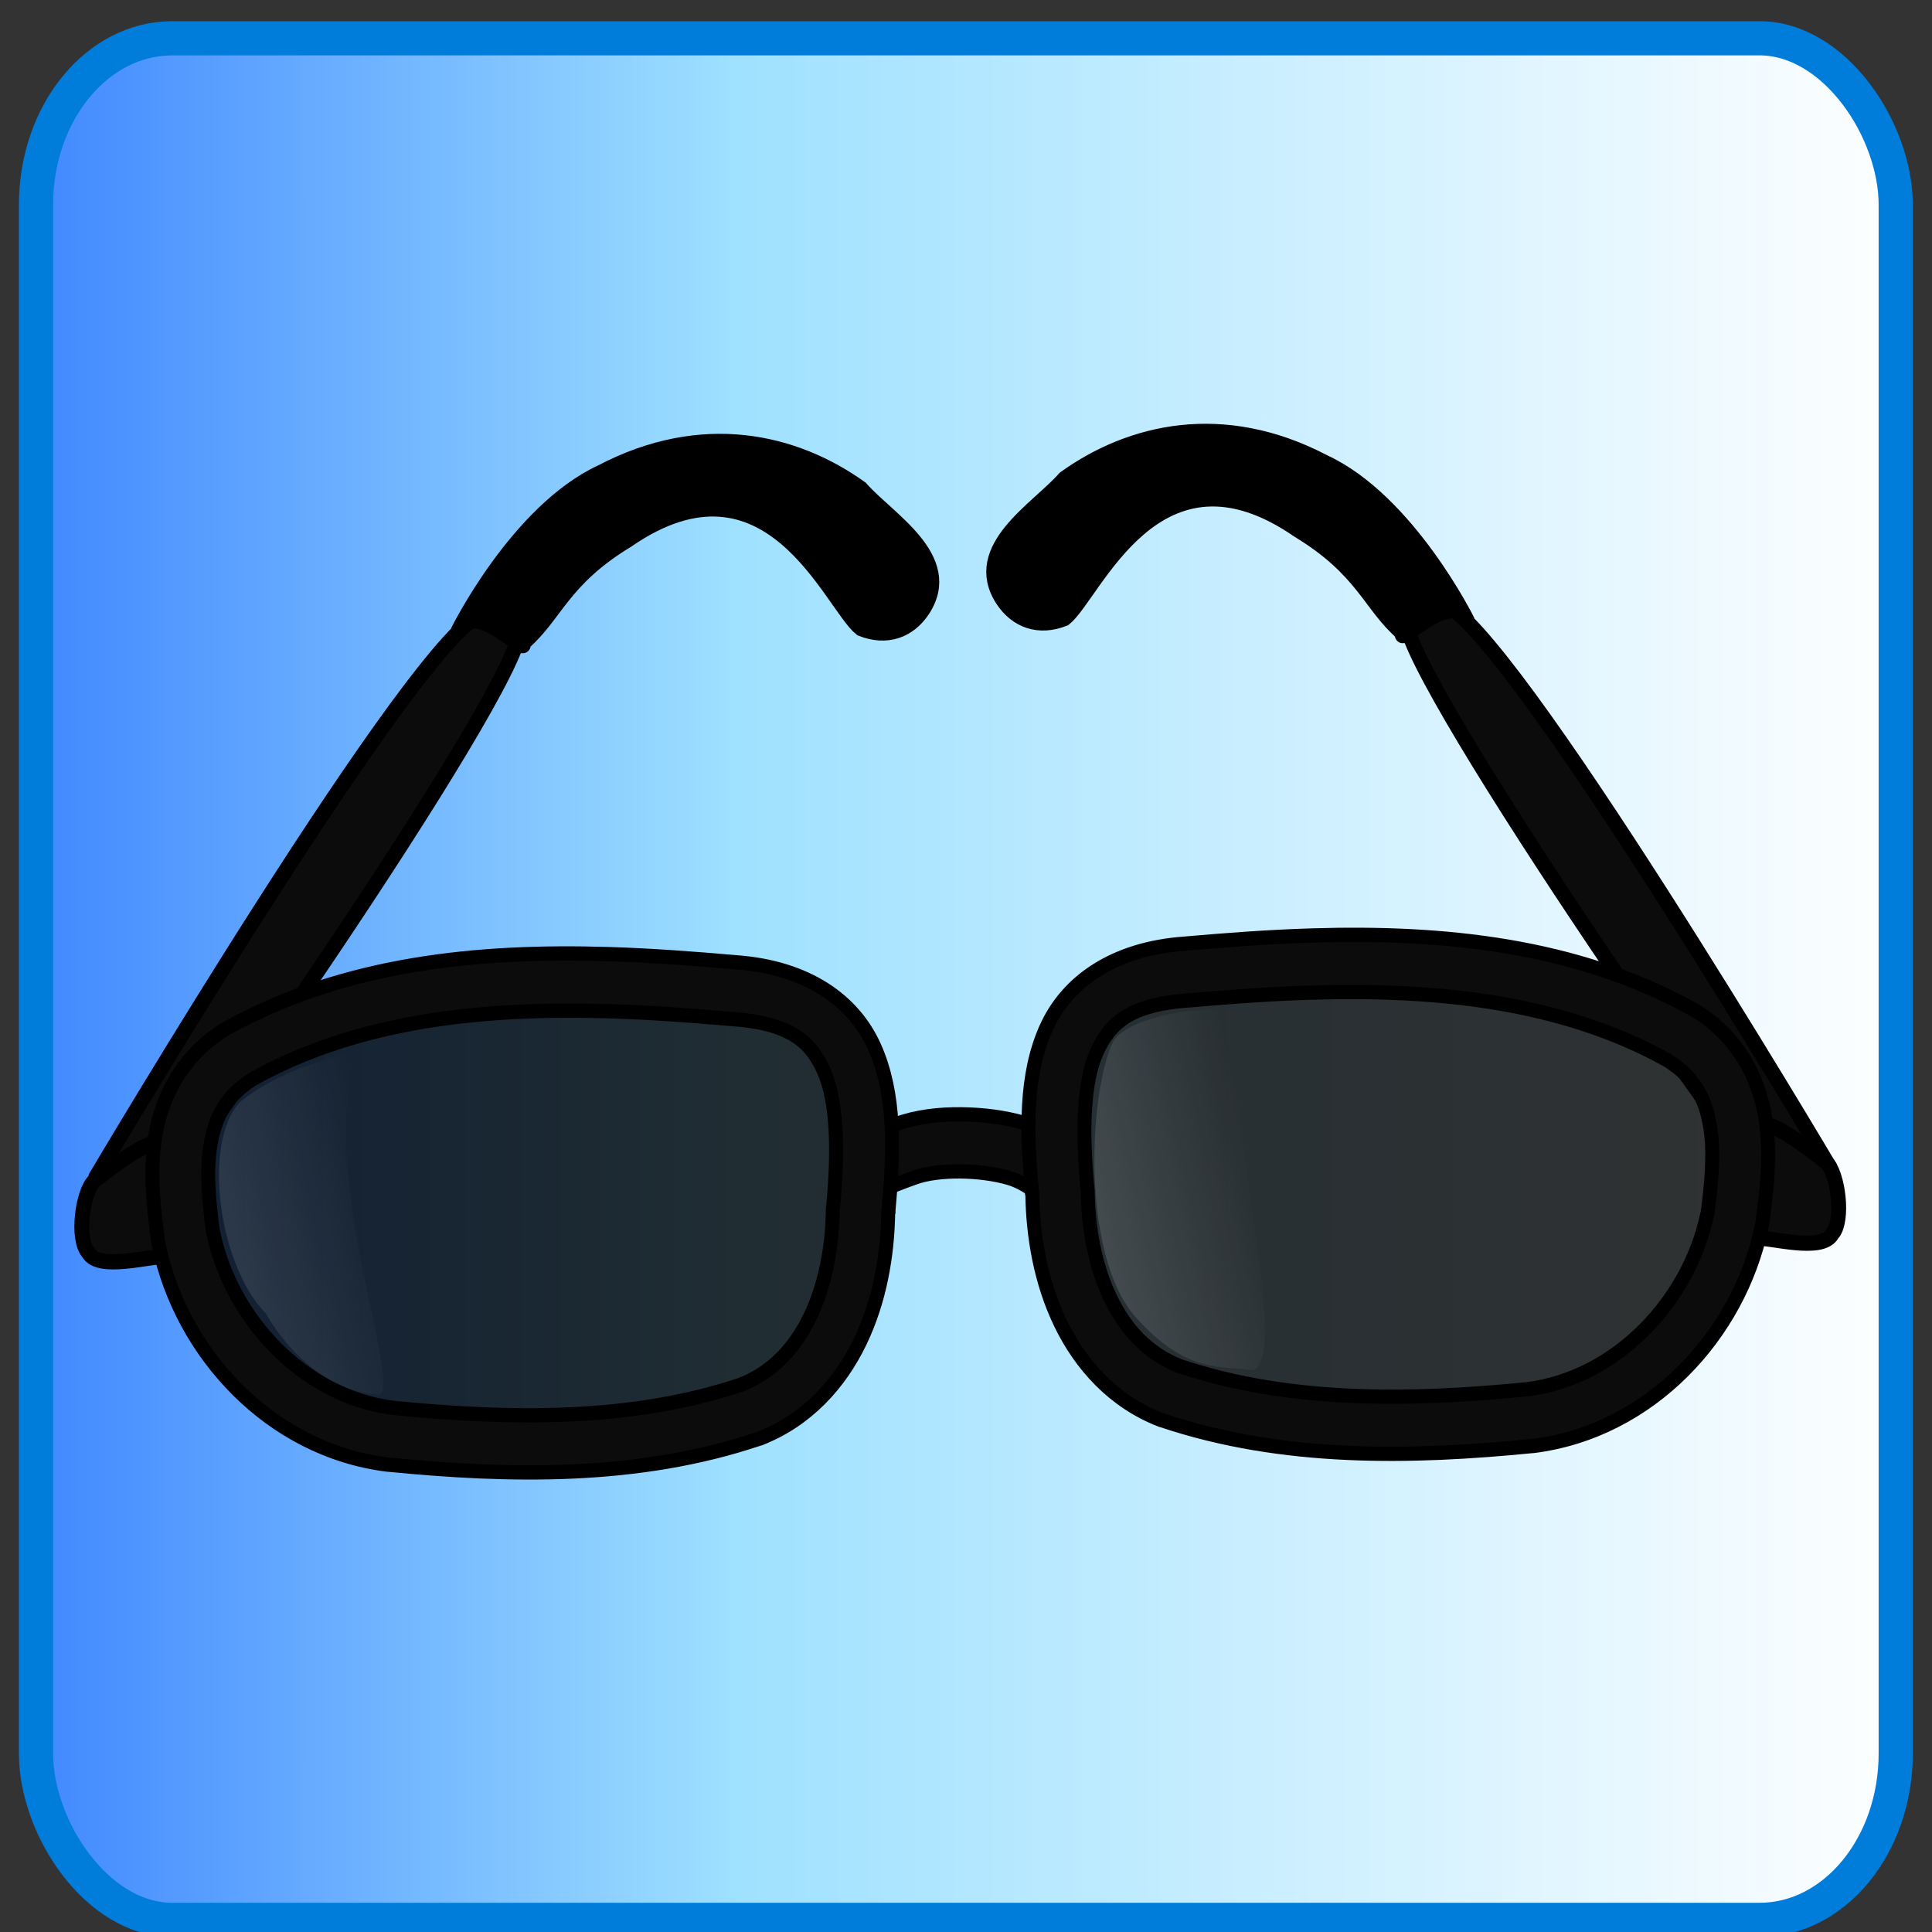 <?xml version="1.0" encoding="UTF-8" standalone="no"?>
<!-- Created with Sodipodi ("http://www.sodipodi.com/") -->
<svg
   xmlns:dc="http://purl.org/dc/elements/1.1/"
   xmlns:cc="http://web.resource.org/cc/"
   xmlns:rdf="http://www.w3.org/1999/02/22-rdf-syntax-ns#"
   xmlns:svg="http://www.w3.org/2000/svg"
   xmlns="http://www.w3.org/2000/svg"
   xmlns:xlink="http://www.w3.org/1999/xlink"
   xmlns:sodipodi="http://sodipodi.sourceforge.net/DTD/sodipodi-0.dtd"
   xmlns:inkscape="http://www.inkscape.org/namespaces/inkscape"
   height="22"
   id="svg1089"
   sodipodi:docbase="C:\ms4w\Apache\htdocs\i3geo\imagens\visual\default"
   sodipodi:docname="lente.svg"
   sodipodi:version="0.32"
   space="preserve"
   width="22"
   inkscape:version="0.45.1"
   inkscape:output_extension="org.inkscape.output.svg.inkscape"
   version="1.0"
   inkscape:export-filename="C:\ms4w\Apache\htdocs\i3geo\imagens\visual\default\lente.gif"
   inkscape:export-xdpi="90"
   inkscape:export-ydpi="90">
  <rect width="100%" height="100%" fill="#333333" stroke="none"/>
  <defs
     id="defs1091">
    <linearGradient
       id="linearGradient1207"
       x1="-99.04"
       x2="-59.206"
       xlink:href="#linearGradient861"
       y1="116.369"
       y2="97.826"
       gradientTransform="scale(0.696,1.438)"
       gradientUnits="userSpaceOnUse" />
    <linearGradient
       id="linearGradient861">
      <stop
         id="stop862"
         offset="0"
         style="stop-color:#ffffff;stop-opacity:0;" />
      <stop
         id="stop925"
         offset="0.5"
         style="stop-color:#ffffff;stop-opacity:0.15;" />
      <stop
         id="stop863"
         offset="1"
         style="stop-color:#ffffff;stop-opacity:0;" />
    </linearGradient>
    <linearGradient
       id="linearGradient1205"
       x1="-218.501"
       x2="-172.931"
       xlink:href="#linearGradient861"
       y1="117.711"
       y2="97.403"
       gradientTransform="scale(0.697,1.434)"
       gradientUnits="userSpaceOnUse" />
    <linearGradient
       id="linearGradient37404">
      <stop
         id="stop37406"
         offset="0"
         style="stop-color:#3f86ff;stop-opacity:1;" />
      <stop
         id="stop37412"
         offset="0.38"
         style="stop-color:#9fe1ff;stop-opacity:1;" />
      <stop
         id="stop37408"
         offset="1"
         style="stop-color:#ffffff;stop-opacity:1;" />
    </linearGradient>
    <linearGradient
       inkscape:collect="always"
       xlink:href="#linearGradient37404"
       id="linearGradient11756"
       x1="0.216"
       y1="11.149"
       x2="21.782"
       y2="11.149"
       gradientUnits="userSpaceOnUse" />
  </defs>
  <sodipodi:namedview
     id="base"
     width="22px"
     height="22px"
     inkscape:zoom="13.546667"
     inkscape:cx="21.104504"
     inkscape:cy="8.4974104"
     inkscape:window-width="758"
     inkscape:window-height="579"
     inkscape:window-x="277"
     inkscape:window-y="76"
     inkscape:current-layer="svg1089" />
  <rect
     height="21.426"
     id="rect36642"
     rx="1.551"
     ry="1.896"
     style="fill:url(#linearGradient11756);fill-opacity:1.0;fill-rule:nonzero;stroke:#007cdb;stroke-width:0.389;stroke-linecap:round;stroke-linejoin:round;stroke-miterlimit:4;stroke-opacity:1;stroke-dasharray:none"
     width="21.177"
     x="0.41"
     y="0.436" />
  <g
     id="g890"
     transform="matrix(0.127,0,0,0.13,-1.854,-2.223)">
    <path
       d="M 178.634,119.295 C 178.634,119.295 149.603,71.392 143.919,69.971 C 142.972,69.971 141.16,69.586 140.687,71.48 C 140.687,76.691 173.898,123.558 177.213,125.927 C 180.055,125.453 179.108,122.611 178.634,119.295 z "
       id="path888"
       sodipodi:nodetypes="ccccc"
       style="fill:#0c0c0c;fill-rule:evenodd;stroke:#000000;stroke-width:1pt" />
    <path
       d="M 146.194,71.528 C 146.194,71.528 140.876,61.005 133.325,57.587 C 124.284,52.958 115.993,54.845 110.066,59.001 C 107.662,61.691 101.512,65.119 104.495,69.621 C 105.727,71.45 107.738,72.179 110.039,71.28 C 112.741,69.191 118.224,54.907 131.024,63.552 C 136.856,67.012 137.4,70.069 140.35,72.561 C 139.897,73.907 144.704,68.528 146.194,71.528 z "
       id="path889"
       sodipodi:nodetypes="cccccccc"
       style="fill-rule:evenodd;stroke:#000000;stroke-width:1pt" />
    <path
       d="M 23.209,120.175 C 23.209,120.175 52.241,72.272 57.925,70.851 C 58.872,70.851 60.683,70.466 61.157,72.36 C 61.157,77.571 27.946,124.438 24.63,126.807 C 21.788,126.333 22.736,123.491 23.209,120.175 z "
       id="path869"
       sodipodi:nodetypes="ccccc"
       style="fill:#0c0c0c;fill-rule:evenodd;stroke:#000000;stroke-width:1pt" />
    <path
       d="M 55.65,72.408 C 55.65,72.408 60.968,61.885 68.519,58.467 C 77.56,53.838 85.851,55.725 91.778,59.881 C 94.182,62.571 100.332,65.999 97.348,70.501 C 96.117,72.33 94.106,73.059 91.805,72.16 C 89.103,70.071 83.619,55.787 70.82,64.431 C 64.988,67.892 64.444,70.949 61.494,73.44 C 61.947,74.787 57.14,69.408 55.65,72.408 z "
       id="path870"
       sodipodi:nodetypes="cccccccc"
       style="fill-rule:evenodd;stroke:#000000;stroke-width:1pt" />
    <g
       id="g1208"
       transform="translate(165.611,-33.137)">
      <g
         id="g1194"
         transform="translate(-285,13.75)">
        <path
           d="M 220.156,134.094 C 218.187,134.075 216.197,134.29 214.375,134.938 C 212.553,135.585 210.715,136.74 209.875,138.781 L 212.868,140.96 C 212.98,140.688 215.005,139.989 216.031,139.625 C 217.057,139.261 218.561,139.079 220.094,139.094 C 221.627,139.109 223.204,139.316 224.406,139.656 C 225.608,139.996 226.385,140.629 226.281,140.5 L 230.188,137.375 C 228.996,135.885 227.495,135.328 225.781,134.844 C 224.067,134.359 222.126,134.113 220.156,134.094 z "
           id="path1193"
           sodipodi:nodetypes="ccccccccccc"
           style="fill:#0c0c0c;fill-opacity:1;fill-rule:evenodd;stroke:#000000;stroke-width:1.25;stroke-linecap:butt;stroke-linejoin:round;stroke-dasharray:none;stroke-opacity:1" />
        <g
           id="g1184"
           style="fill:#040405;fill-opacity:1"
           transform="translate(195.602,16.323)">
          <path
             d="M -39.401,111.641 C -26.041,104.402 -9.921,104.885 4.899,106.15 C 16.254,106.949 17.247,114.929 16.252,125.292 C 16.202,132.372 13.462,140.329 6.282,143.05 C -4.008,146.426 -15.195,146.209 -25.87,145.18 C -35.24,144.048 -42.472,136.355 -44.265,127.913 C -44.958,122.818 -45.901,115.486 -39.401,111.641 z "
             id="path1182"
             sodipodi:nodetypes="ccccccc"
             style="fill:#000000;fill-opacity:0.8;fill-rule:evenodd;stroke:none;stroke-width:1pt;stroke-linecap:butt;stroke-linejoin:miter;stroke-opacity:1" />
          <path
             d="M -45.443,122.327 C -45.443,117.424 -50.961,121.99 -53.137,123.572 C -54.226,124.539 -54.778,128.741 -53.69,129.889 C -52.758,131.522 -48.252,130.161 -46.268,130.161 C -44.252,128.146 -45.679,125.379 -45.443,122.327 z "
             id="path1181"
             sodipodi:nodetypes="ccccc"
             style="fill:#0c0c0c;fill-opacity:1;fill-rule:evenodd;stroke:#000000;stroke-width:1pt;stroke-linecap:butt;stroke-linejoin:miter;stroke-opacity:1" />
          <path
             d="M -7.037,103.738 C -18.665,103.39 -30.681,104.491 -41.287,110.238 C -41.308,110.248 -41.329,110.258 -41.35,110.269 C -45.245,112.573 -47.12,116.223 -47.693,119.675 C -48.267,123.127 -47.76,126.494 -47.412,129.05 C -47.403,129.103 -47.393,129.155 -47.381,129.207 C -45.368,138.684 -37.407,147.181 -26.85,148.457 C -26.829,148.457 -26.808,148.457 -26.787,148.457 C -15.98,149.498 -4.461,149.76 6.369,146.207 C 6.411,146.197 6.453,146.187 6.494,146.175 C 10.741,144.566 13.691,141.354 15.494,137.707 C 17.263,134.127 17.972,130.124 18.025,126.332 L 18.057,126.332 C 18.064,126.256 18.049,126.189 18.057,126.113 C 18.549,120.879 18.675,115.999 16.807,111.894 C 14.911,107.73 10.654,104.897 4.4,104.457 C 0.67,104.138 -3.161,103.854 -7.037,103.738 z M -7.131,108.738 C -3.402,108.842 0.314,109.111 3.994,109.425 C 4.015,109.426 4.036,109.426 4.057,109.425 C 9.157,109.784 11.053,111.34 12.244,113.957 C 13.435,116.573 13.572,120.79 13.088,125.832 C 13.074,125.904 13.064,125.977 13.057,126.05 C 13.034,129.275 12.4,132.707 11.025,135.488 C 9.655,138.26 7.663,140.373 4.744,141.488 C 4.735,141.491 4.722,141.484 4.713,141.488 C -5.012,144.655 -15.81,144.5 -26.318,143.488 C -34.487,142.501 -40.887,135.6 -42.475,128.207 C -42.477,128.194 -42.503,128.188 -42.506,128.175 C -42.842,125.682 -43.153,122.909 -42.756,120.519 C -42.354,118.099 -41.418,116.176 -38.881,114.644 C -29.447,109.532 -18.318,108.426 -7.131,108.738 z "
             id="path1183"
             style="fill:#0c0c0c;fill-opacity:1;fill-rule:evenodd;stroke:#000000;stroke-width:1.25;stroke-linecap:butt;stroke-linejoin:round;stroke-dasharray:none;stroke-opacity:1" />
        </g>
        <g
           id="g1188"
           style="fill:#040405;fill-opacity:1"
           transform="matrix(-1,0,0,1,244.57,14.692)">
          <path
             d="M -39.401,111.641 C -26.041,104.402 -9.921,104.885 4.899,106.15 C 16.254,106.949 17.247,114.929 16.252,125.292 C 16.202,132.372 13.462,140.329 6.282,143.05 C -4.008,146.426 -15.195,146.209 -25.87,145.18 C -35.24,144.048 -42.472,136.355 -44.265,127.913 C -44.958,122.818 -45.901,115.486 -39.401,111.641 z "
             id="path1189"
             sodipodi:nodetypes="ccccccc"
             style="fill:#000000;fill-opacity:0.8;fill-rule:evenodd;stroke:none;stroke-width:1pt;stroke-linecap:butt;stroke-linejoin:miter;stroke-opacity:1" />
          <path
             d="M -45.443,122.327 C -45.443,117.424 -50.961,121.99 -53.137,123.572 C -54.226,124.539 -54.778,128.741 -53.69,129.889 C -52.758,131.522 -48.252,130.161 -46.268,130.161 C -44.252,128.146 -45.679,125.379 -45.443,122.327 z "
             id="path1191"
             sodipodi:nodetypes="ccccc"
             style="fill:#0c0c0c;fill-opacity:1;fill-rule:evenodd;stroke:#000000;stroke-width:1pt;stroke-linecap:butt;stroke-linejoin:miter;stroke-opacity:1" />
          <path
             d="M -7.037,103.738 C -18.665,103.39 -30.681,104.491 -41.287,110.238 C -41.308,110.248 -41.329,110.258 -41.35,110.269 C -45.245,112.573 -47.12,116.223 -47.693,119.675 C -48.267,123.127 -47.76,126.494 -47.412,129.05 C -47.403,129.103 -47.393,129.155 -47.381,129.207 C -45.368,138.684 -37.407,147.181 -26.85,148.457 C -26.829,148.457 -26.808,148.457 -26.787,148.457 C -15.98,149.498 -4.461,149.76 6.369,146.207 C 6.411,146.197 6.453,146.187 6.494,146.175 C 10.741,144.566 13.691,141.354 15.494,137.707 C 17.263,134.127 17.972,130.124 18.025,126.332 L 18.057,126.332 C 18.064,126.256 18.049,126.189 18.057,126.113 C 18.549,120.879 18.675,115.999 16.807,111.894 C 14.911,107.73 10.654,104.897 4.4,104.457 C 0.67,104.138 -3.161,103.854 -7.037,103.738 z M -7.131,108.738 C -3.402,108.842 0.314,109.111 3.994,109.425 C 4.015,109.426 4.036,109.426 4.057,109.425 C 9.157,109.784 11.053,111.34 12.244,113.957 C 13.435,116.573 13.572,120.79 13.088,125.832 C 13.074,125.904 13.064,125.977 13.057,126.05 C 13.034,129.275 12.4,132.707 11.025,135.488 C 9.655,138.26 7.663,140.373 4.744,141.488 C 4.735,141.491 4.722,141.484 4.713,141.488 C -5.012,144.655 -15.81,144.5 -26.318,143.488 C -34.487,142.501 -40.887,135.6 -42.475,128.207 C -42.477,128.194 -42.503,128.188 -42.506,128.175 C -42.842,125.682 -43.153,122.909 -42.756,120.519 C -42.354,118.099 -41.418,116.176 -38.881,114.644 C -29.447,109.532 -18.318,108.426 -7.131,108.738 z "
             id="path1190"
             style="fill:#0c0c0c;fill-opacity:1;fill-rule:evenodd;stroke:#000000;stroke-width:1.25;stroke-linecap:butt;stroke-linejoin:round;stroke-dasharray:none;stroke-opacity:1" />
        </g>
      </g>
      <path
         d="M -118.415,142.084 C -120.073,142.558 -125.757,143.742 -129.546,146.821 C -132.862,150.373 -131.441,161.031 -127.178,165.294 C -125.047,168.846 -121.494,172.162 -116.994,172.399 C -114.863,171.451 -123.389,150.137 -118.415,142.084 z "
         id="path1204"
         sodipodi:nodetypes="ccccc"
         style="fill:url(#linearGradient1205);fill-opacity:1;fill-rule:evenodd;stroke:none;stroke-width:1pt;stroke-linecap:butt;stroke-linejoin:miter;stroke-opacity:1" />
      <path
         d="M -51.155,141.374 C -53.287,145.4 -54.234,159.847 -49.261,165.531 C -44.524,170.741 -41.445,169.793 -38.603,170.267 C -34.814,168.136 -43.34,142.558 -38.13,139.242 C -42.156,137.821 -49.734,139.242 -51.155,141.374 z "
         id="path1206"
         sodipodi:nodetypes="ccccc"
         style="fill:url(#linearGradient1207);fill-opacity:1;fill-rule:evenodd;stroke:none;stroke-width:1pt;stroke-linecap:butt;stroke-linejoin:miter;stroke-opacity:1" />
    </g>
  </g>
</svg>
